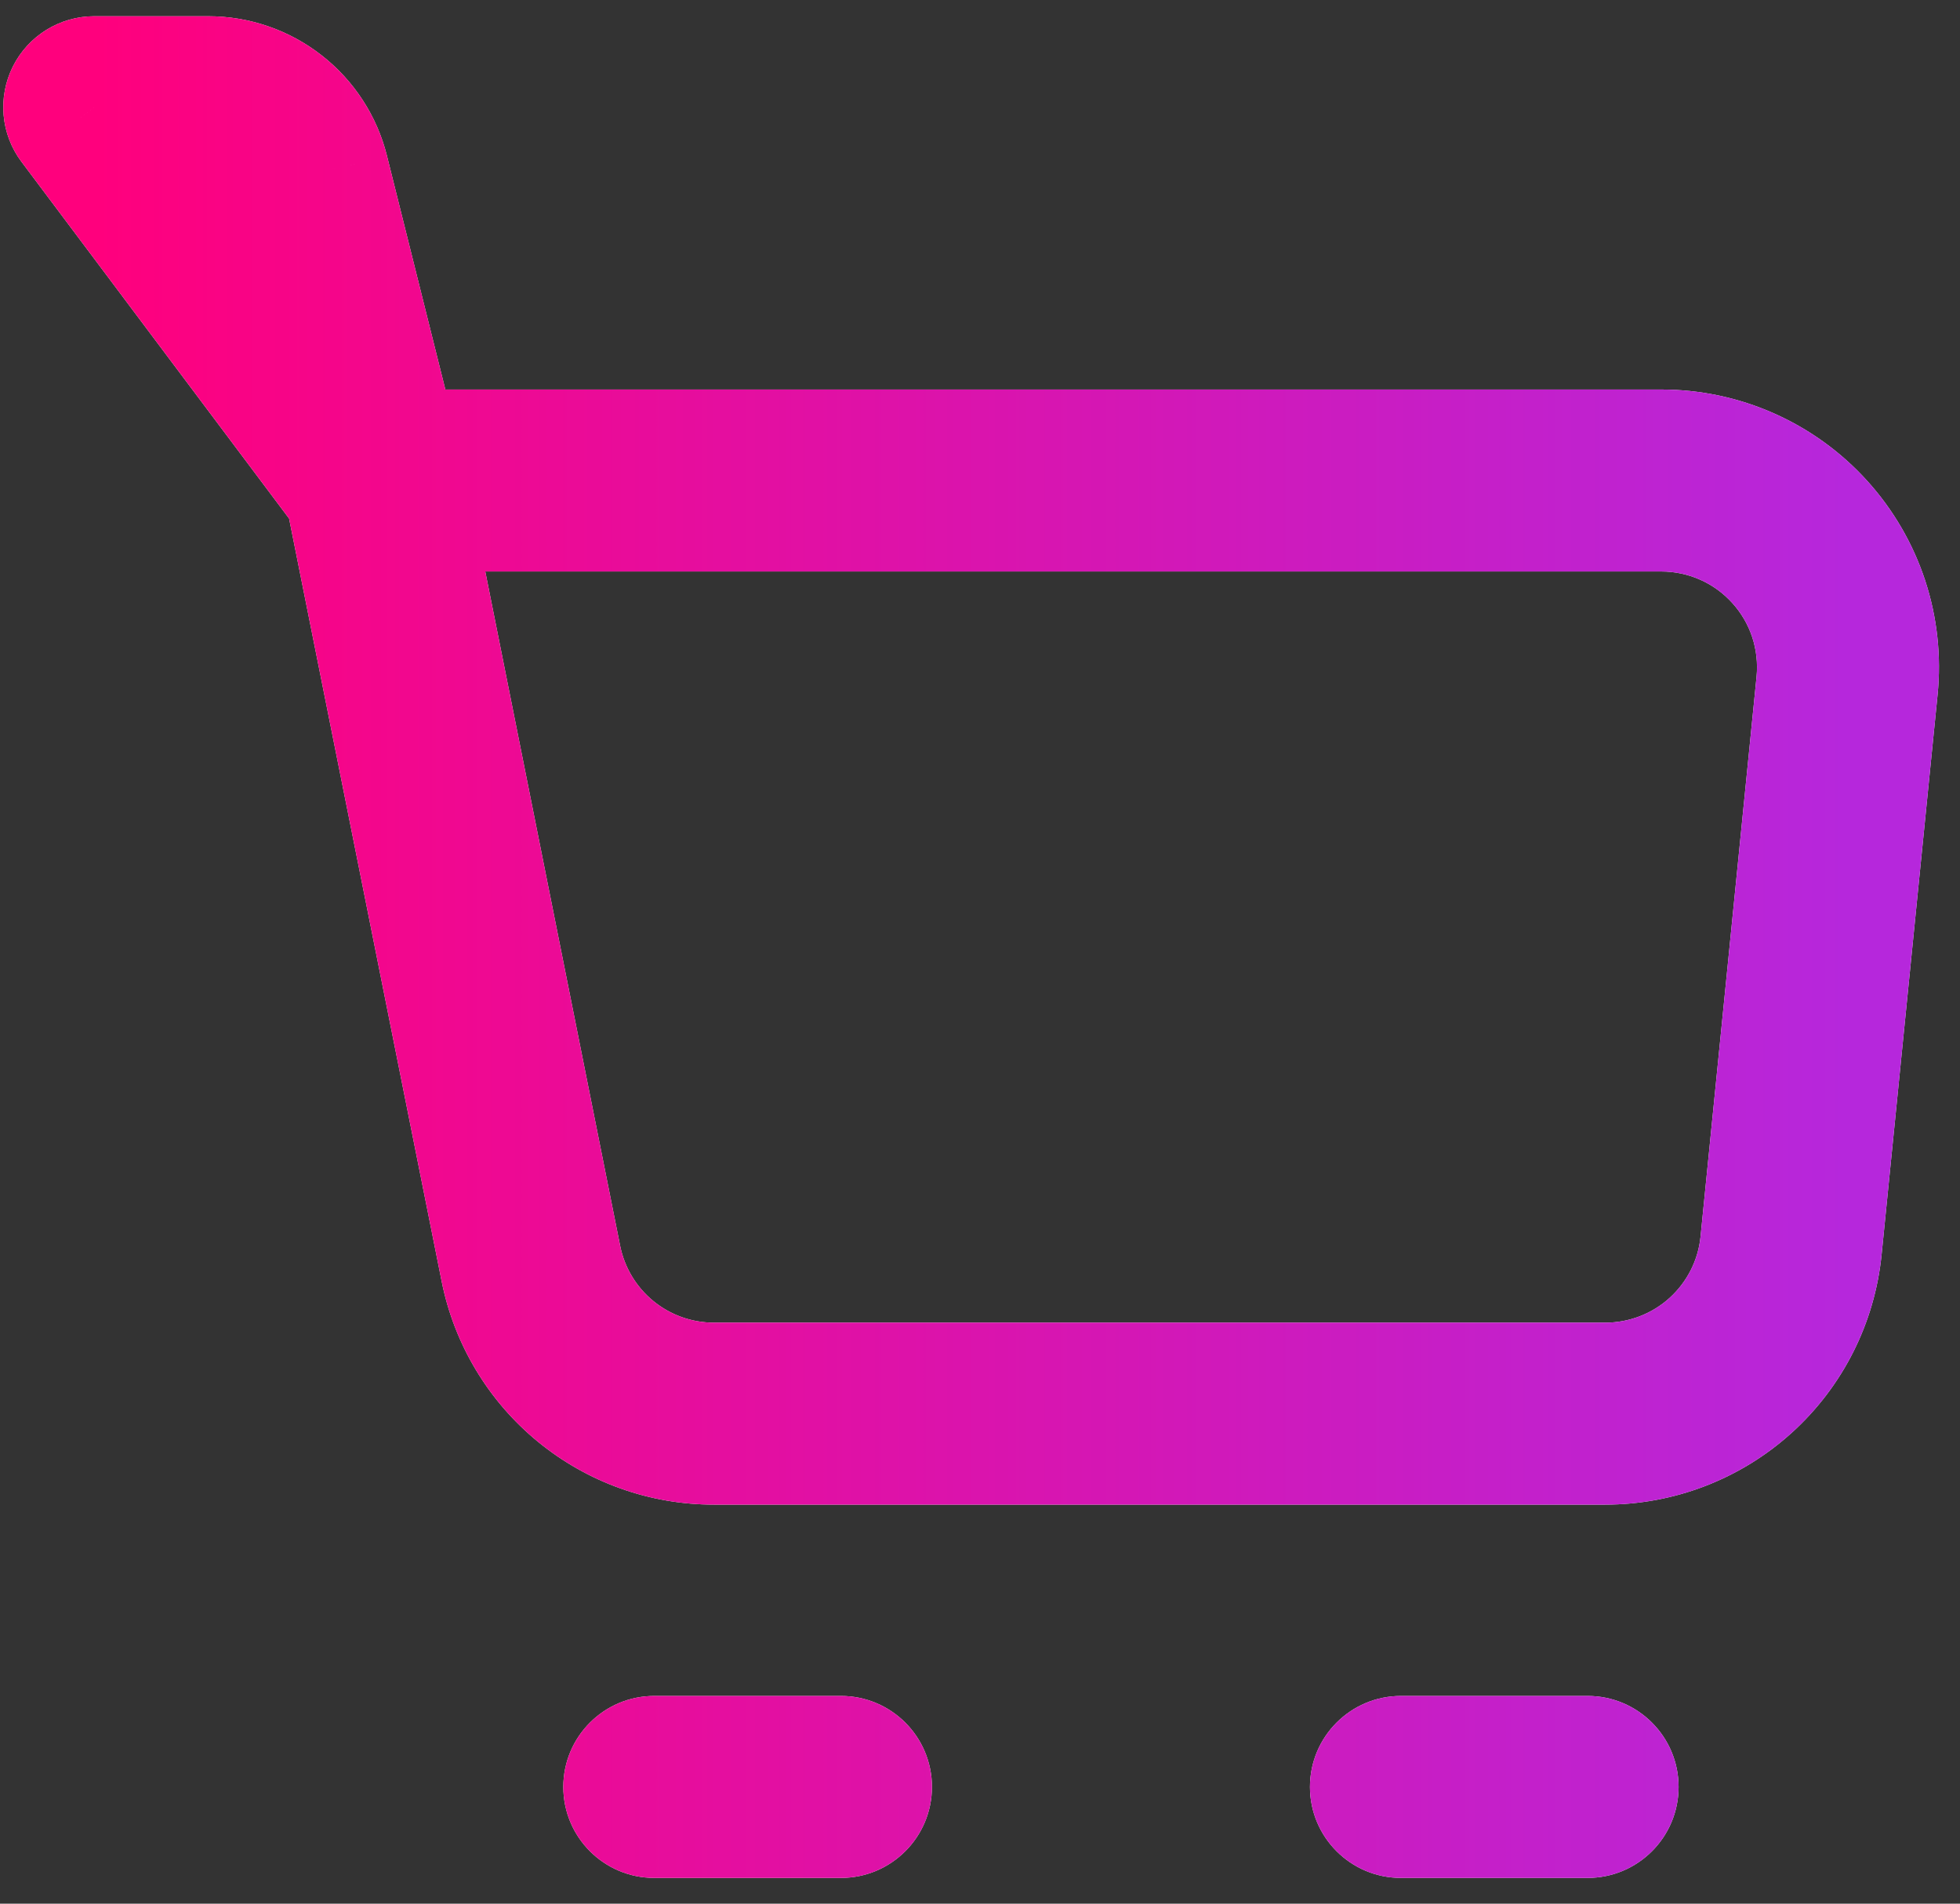 <svg width="35" height="34" viewBox="0 0 35 34" fill="none" xmlns="http://www.w3.org/2000/svg">
<rect x="0" y="0" width="35" height="34" fill="#333333" stroke="none"/>
<path d="M29.667 8.582L29.667 6.957H29.667V8.582ZM32.984 12.247L34.6 12.408L34.6 12.408L32.984 12.247ZM31.984 22.247L30.367 22.085L30.367 22.085L31.984 22.247ZM28.667 25.248L28.667 26.873L28.667 26.873L28.667 25.248ZM12.75 25.248L12.75 23.623L12.75 23.623L12.75 25.248ZM9.48 22.568L11.074 22.25L11.074 22.25L9.48 22.568ZM5.334 3.177L6.91 2.783L6.91 2.782L5.334 3.177ZM3.717 1.915L3.717 0.29H3.717V1.915ZM1.684 1.915V0.29C1.068 0.29 0.505 0.638 0.23 1.188C-0.045 1.739 0.014 2.398 0.384 2.89L1.684 1.915ZM11.684 30.29C10.786 30.29 10.059 31.018 10.059 31.915C10.059 32.812 10.786 33.54 11.684 33.54V30.29ZM15.017 33.54C15.914 33.54 16.642 32.812 16.642 31.915C16.642 31.018 15.914 30.29 15.017 30.29V33.54ZM25.017 30.29C24.119 30.29 23.392 31.018 23.392 31.915C23.392 32.812 24.119 33.54 25.017 33.54V30.29ZM28.35 33.54C29.248 33.54 29.975 32.812 29.975 31.915C29.975 31.018 29.248 30.29 28.35 30.29V33.54ZM6.684 10.207H29.667V6.957H6.684V10.207ZM29.667 10.207C29.905 10.207 30.142 10.257 30.36 10.354L31.678 7.383C31.045 7.102 30.36 6.957 29.667 6.957L29.667 10.207ZM30.36 10.354C30.578 10.45 30.773 10.592 30.933 10.769L33.343 8.588C32.878 8.074 32.311 7.664 31.678 7.383L30.36 10.354ZM30.933 10.769C31.094 10.946 31.215 11.154 31.29 11.381L34.377 10.365C34.16 9.707 33.808 9.102 33.343 8.588L30.933 10.769ZM31.29 11.381C31.364 11.608 31.39 11.848 31.367 12.085L34.6 12.408C34.669 11.719 34.593 11.023 34.377 10.365L31.29 11.381ZM31.367 12.085L30.367 22.085L33.6 22.408L34.6 12.408L31.367 12.085ZM30.367 22.085C30.325 22.507 30.127 22.897 29.813 23.182L31.994 25.591C32.906 24.766 33.478 23.632 33.6 22.408L30.367 22.085ZM29.813 23.182C29.499 23.466 29.09 23.623 28.667 23.623L28.667 26.873C29.897 26.873 31.082 26.416 31.994 25.591L29.813 23.182ZM28.667 23.623H12.75V26.873H28.667V23.623ZM12.75 23.623C12.354 23.623 11.972 23.487 11.666 23.236L9.606 25.75C10.493 26.477 11.604 26.874 12.751 26.873L12.75 23.623ZM11.666 23.236C11.361 22.986 11.151 22.637 11.074 22.25L7.887 22.887C8.112 24.011 8.719 25.023 9.606 25.75L11.666 23.236ZM11.074 22.25L8.277 8.263L5.09 8.9L7.887 22.887L11.074 22.25ZM8.26 8.188L6.91 2.783L3.757 3.57L5.107 8.975L8.26 8.188ZM6.91 2.782C6.732 2.07 6.321 1.438 5.742 0.987L3.743 3.549C3.75 3.555 3.755 3.563 3.757 3.572L6.91 2.782ZM5.742 0.987C5.164 0.535 4.451 0.29 3.717 0.29L3.717 3.54C3.726 3.54 3.735 3.543 3.743 3.549L5.742 0.987ZM3.717 0.29H1.684V3.54H3.717V0.29ZM0.384 2.89L5.384 9.557L7.984 7.607L2.984 0.94L0.384 2.89ZM11.684 33.54H15.017V30.29H11.684V33.54ZM25.017 33.54H28.35V30.29H25.017V33.54Z" fill="white"/>
<path d="M29.667 8.582L29.667 6.957H29.667V8.582ZM32.984 12.247L34.6 12.408L34.6 12.408L32.984 12.247ZM31.984 22.247L30.367 22.085L30.367 22.085L31.984 22.247ZM28.667 25.248L28.667 26.873L28.667 26.873L28.667 25.248ZM12.75 25.248L12.75 23.623L12.75 23.623L12.75 25.248ZM9.48 22.568L11.074 22.25L11.074 22.25L9.48 22.568ZM5.334 3.177L6.91 2.783L6.91 2.782L5.334 3.177ZM3.717 1.915L3.717 0.29H3.717V1.915ZM1.684 1.915V0.29C1.068 0.29 0.505 0.638 0.23 1.188C-0.045 1.739 0.014 2.398 0.384 2.89L1.684 1.915ZM11.684 30.29C10.786 30.29 10.059 31.018 10.059 31.915C10.059 32.812 10.786 33.54 11.684 33.54V30.29ZM15.017 33.54C15.914 33.54 16.642 32.812 16.642 31.915C16.642 31.018 15.914 30.29 15.017 30.29V33.54ZM25.017 30.29C24.119 30.29 23.392 31.018 23.392 31.915C23.392 32.812 24.119 33.54 25.017 33.54V30.29ZM28.35 33.54C29.248 33.54 29.975 32.812 29.975 31.915C29.975 31.018 29.248 30.29 28.35 30.29V33.54ZM6.684 10.207H29.667V6.957H6.684V10.207ZM29.667 10.207C29.905 10.207 30.142 10.257 30.36 10.354L31.678 7.383C31.045 7.102 30.36 6.957 29.667 6.957L29.667 10.207ZM30.36 10.354C30.578 10.45 30.773 10.592 30.933 10.769L33.343 8.588C32.878 8.074 32.311 7.664 31.678 7.383L30.36 10.354ZM30.933 10.769C31.094 10.946 31.215 11.154 31.29 11.381L34.377 10.365C34.16 9.707 33.808 9.102 33.343 8.588L30.933 10.769ZM31.29 11.381C31.364 11.608 31.39 11.848 31.367 12.085L34.6 12.408C34.669 11.719 34.593 11.023 34.377 10.365L31.29 11.381ZM31.367 12.085L30.367 22.085L33.6 22.408L34.6 12.408L31.367 12.085ZM30.367 22.085C30.325 22.507 30.127 22.897 29.813 23.182L31.994 25.591C32.906 24.766 33.478 23.632 33.6 22.408L30.367 22.085ZM29.813 23.182C29.499 23.466 29.09 23.623 28.667 23.623L28.667 26.873C29.897 26.873 31.082 26.416 31.994 25.591L29.813 23.182ZM28.667 23.623H12.75V26.873H28.667V23.623ZM12.75 23.623C12.354 23.623 11.972 23.487 11.666 23.236L9.606 25.75C10.493 26.477 11.604 26.874 12.751 26.873L12.75 23.623ZM11.666 23.236C11.361 22.986 11.151 22.637 11.074 22.25L7.887 22.887C8.112 24.011 8.719 25.023 9.606 25.75L11.666 23.236ZM11.074 22.25L8.277 8.263L5.09 8.9L7.887 22.887L11.074 22.25ZM8.26 8.188L6.91 2.783L3.757 3.57L5.107 8.975L8.26 8.188ZM6.91 2.782C6.732 2.07 6.321 1.438 5.742 0.987L3.743 3.549C3.75 3.555 3.755 3.563 3.757 3.572L6.91 2.782ZM5.742 0.987C5.164 0.535 4.451 0.29 3.717 0.29L3.717 3.54C3.726 3.54 3.735 3.543 3.743 3.549L5.742 0.987ZM3.717 0.29H1.684V3.54H3.717V0.29ZM0.384 2.89L5.384 9.557L7.984 7.607L2.984 0.94L0.384 2.89ZM11.684 33.54H15.017V30.29H11.684V33.54ZM25.017 33.54H28.35V30.29H25.017V33.54Z" fill="url(#paint0_linear_700_2379)"/>
<defs>
<linearGradient id="paint0_linear_700_2379" x1="1.684" y1="16.621" x2="33" y2="16.621" gradientUnits="userSpaceOnUse">
<stop stop-color="#FF007D"/>
<stop offset="1" stop-color="#B627DC"/>
</linearGradient>
</defs>
</svg>
